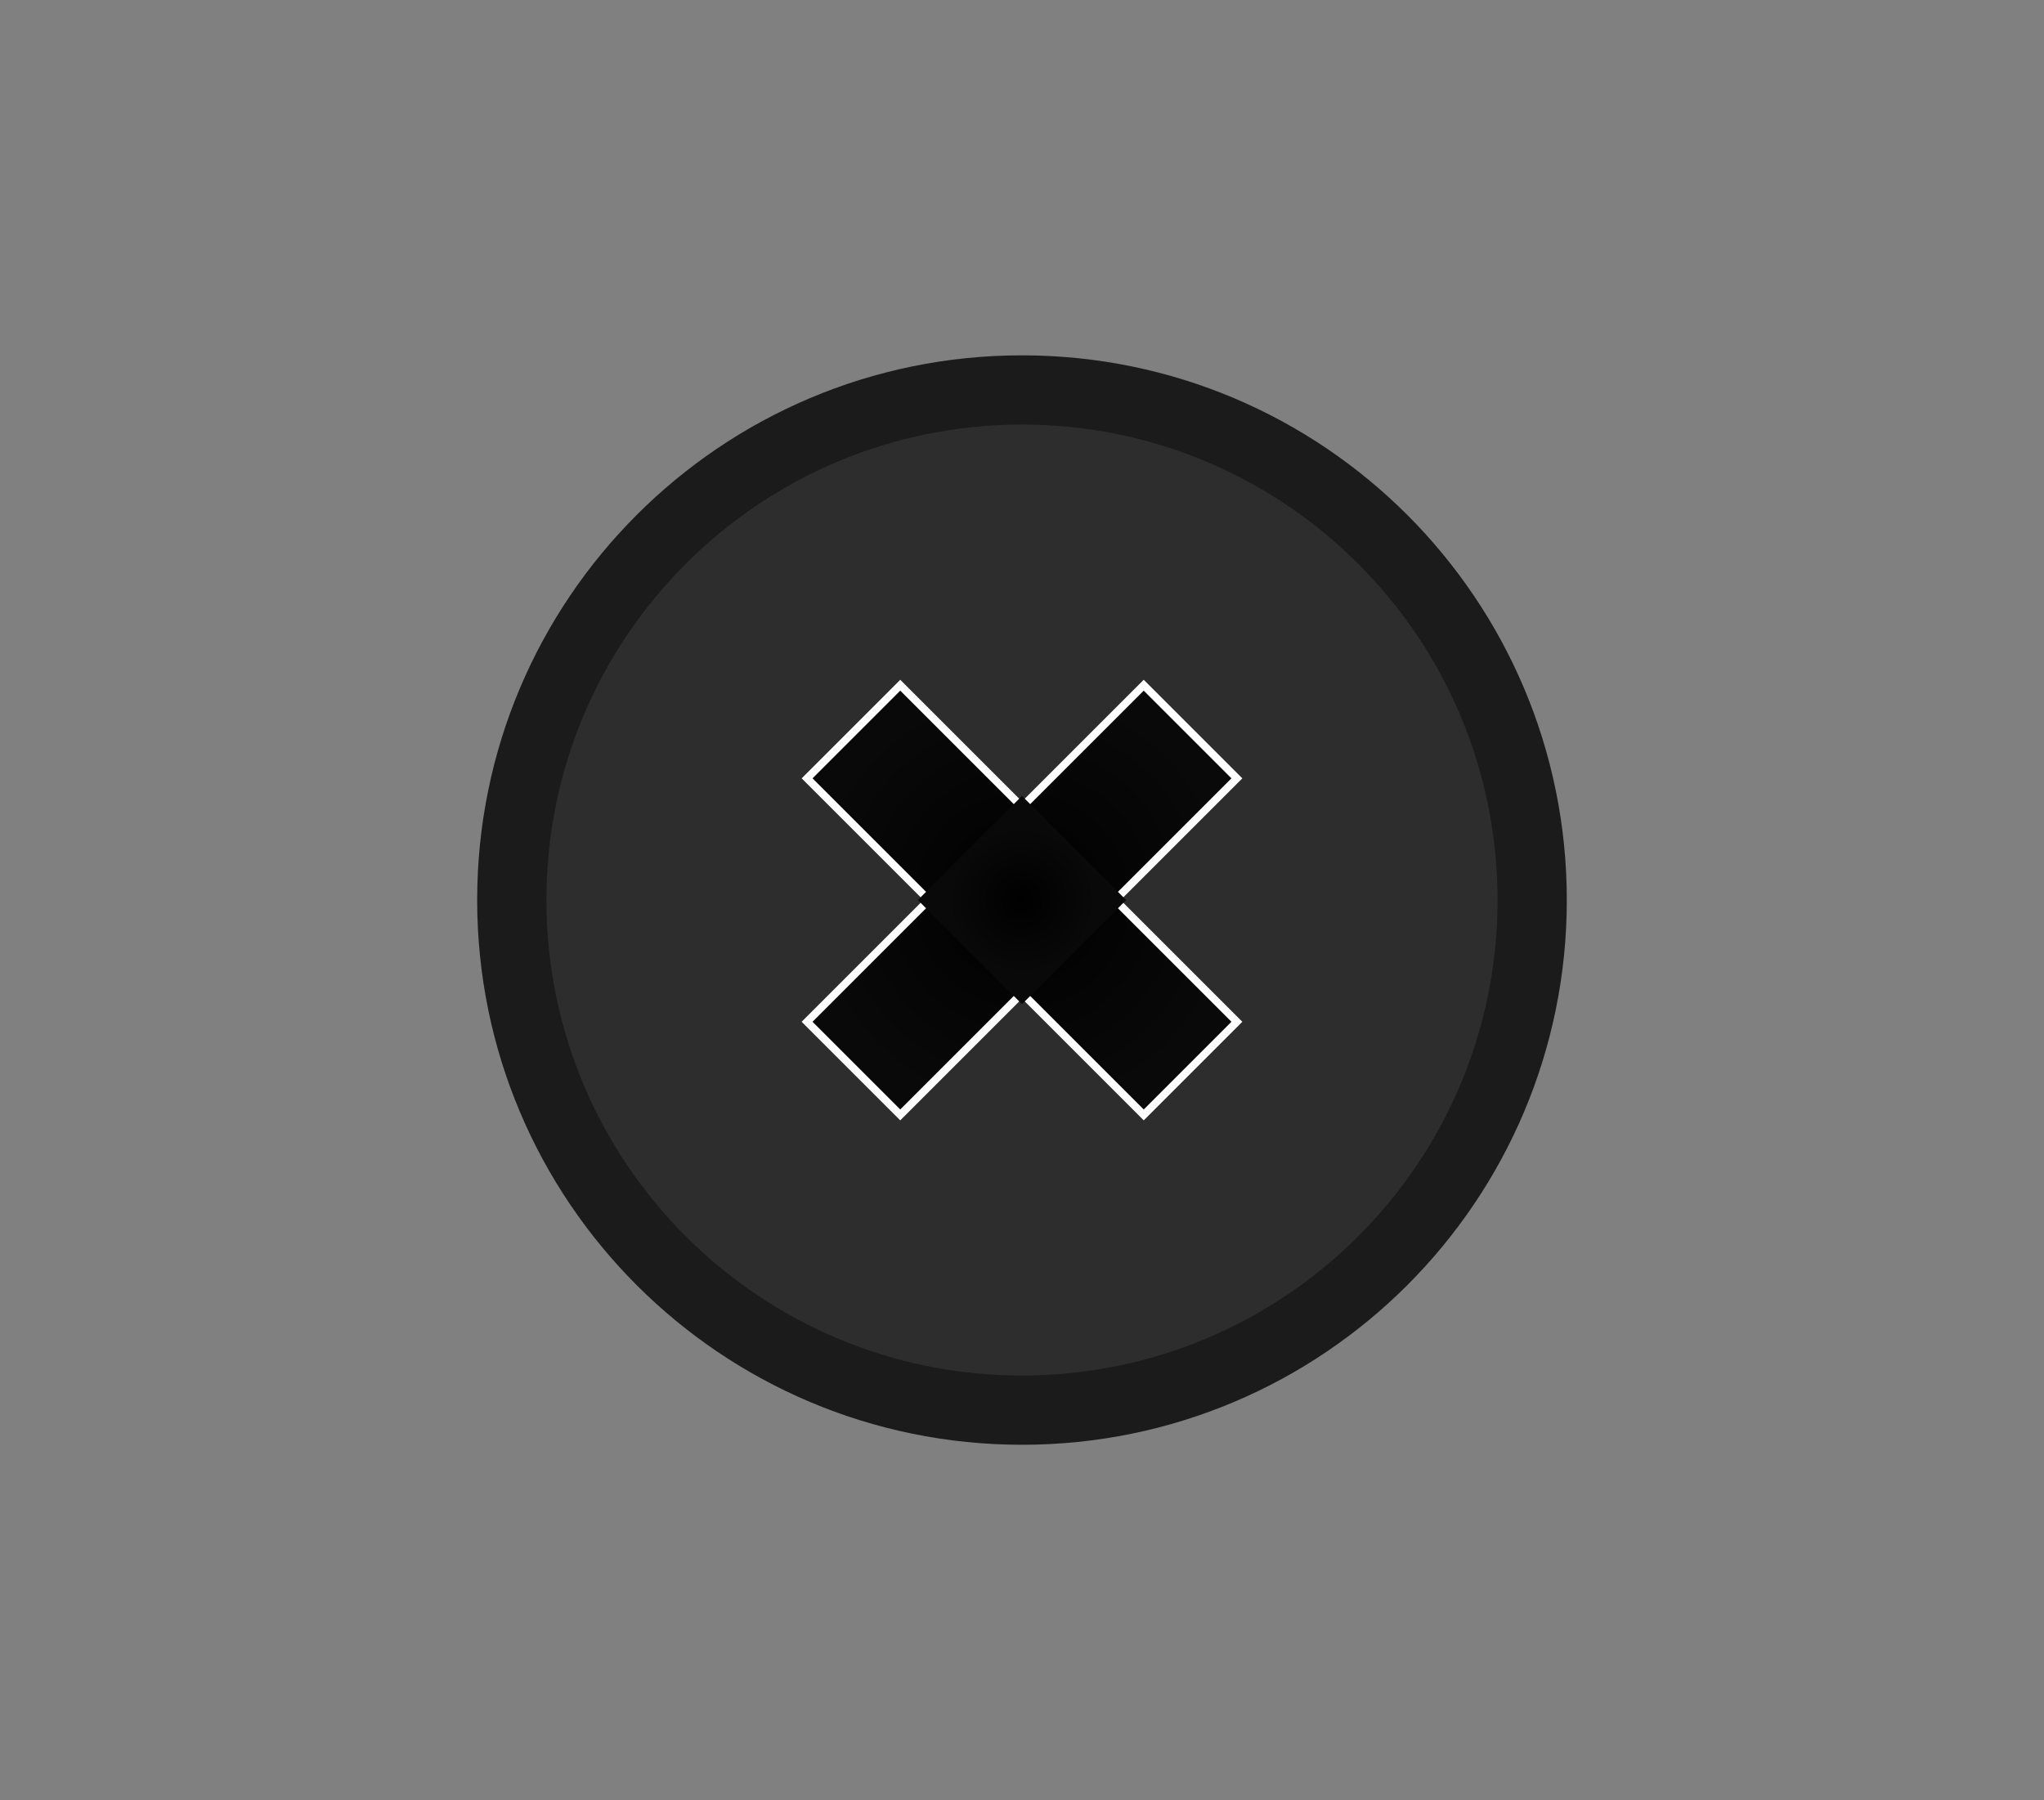 <svg version="1.1" xmlns="http://www.w3.org/2000/svg" xmlns:xlink="http://www.w3.org/1999/xlink" width="132.817" height="116.991" viewBox="0,0,132.817,116.991"><rect x="0" y="0" width="132.817" height="116.991" fill="#808080" stroke="none"/><defs><radialGradient cx="240" cy="180" r="13.964" gradientUnits="userSpaceOnUse" id="color-1"><stop offset="0" stop-color="#000000"/><stop offset="1" stop-color="#090909"/></radialGradient><radialGradient cx="240" cy="180" r="13.964" gradientUnits="userSpaceOnUse" id="color-2"><stop offset="0" stop-color="#000000"/><stop offset="1" stop-color="#090909"/></radialGradient><radialGradient cx="240" cy="180" r="4.785" gradientUnits="userSpaceOnUse" id="color-3"><stop offset="0" stop-color="#000000"/><stop offset="1" stop-color="#090909"/></radialGradient></defs><g transform="translate(-173.592,-121.504)"><g data-paper-data="{&quot;isPaintingLayer&quot;:true}" fill-rule="nonzero" stroke-linecap="butt" stroke-linejoin="miter" stroke-miterlimit="10" stroke-dasharray="" stroke-dashoffset="0" style="mix-blend-mode: normal"><path d="M206.848,180c0,-18.309 14.843,-33.152 33.152,-33.152c18.309,0 33.152,14.843 33.152,33.152c0,18.309 -14.843,33.152 -33.152,33.152c-18.309,0 -33.152,-14.843 -33.152,-33.152z" fill-opacity="0.749" fill="#121212" stroke="#1b1b1b" stroke-width="4.5"/><path d="M173.592,238.496v-116.991h132.817v116.991z" fill="none" stroke="none" stroke-width="0"/><path d="M226.036,187.911l21.874,-21.874l6.053,6.053l-21.874,21.874z" fill="url(#color-1)" stroke="#ffffff" stroke-width="0.5"/><path d="M247.911,193.964l-21.874,-21.874l6.053,-6.053l21.874,21.874z" data-paper-data="{&quot;index&quot;:null}" fill="url(#color-2)" stroke="#ffffff" stroke-width="0.5"/><path d="M233.232,180l6.768,-6.768l6.768,6.768l-6.768,6.768z" fill="url(#color-3)" stroke="none" stroke-width="0"/></g></g></svg>